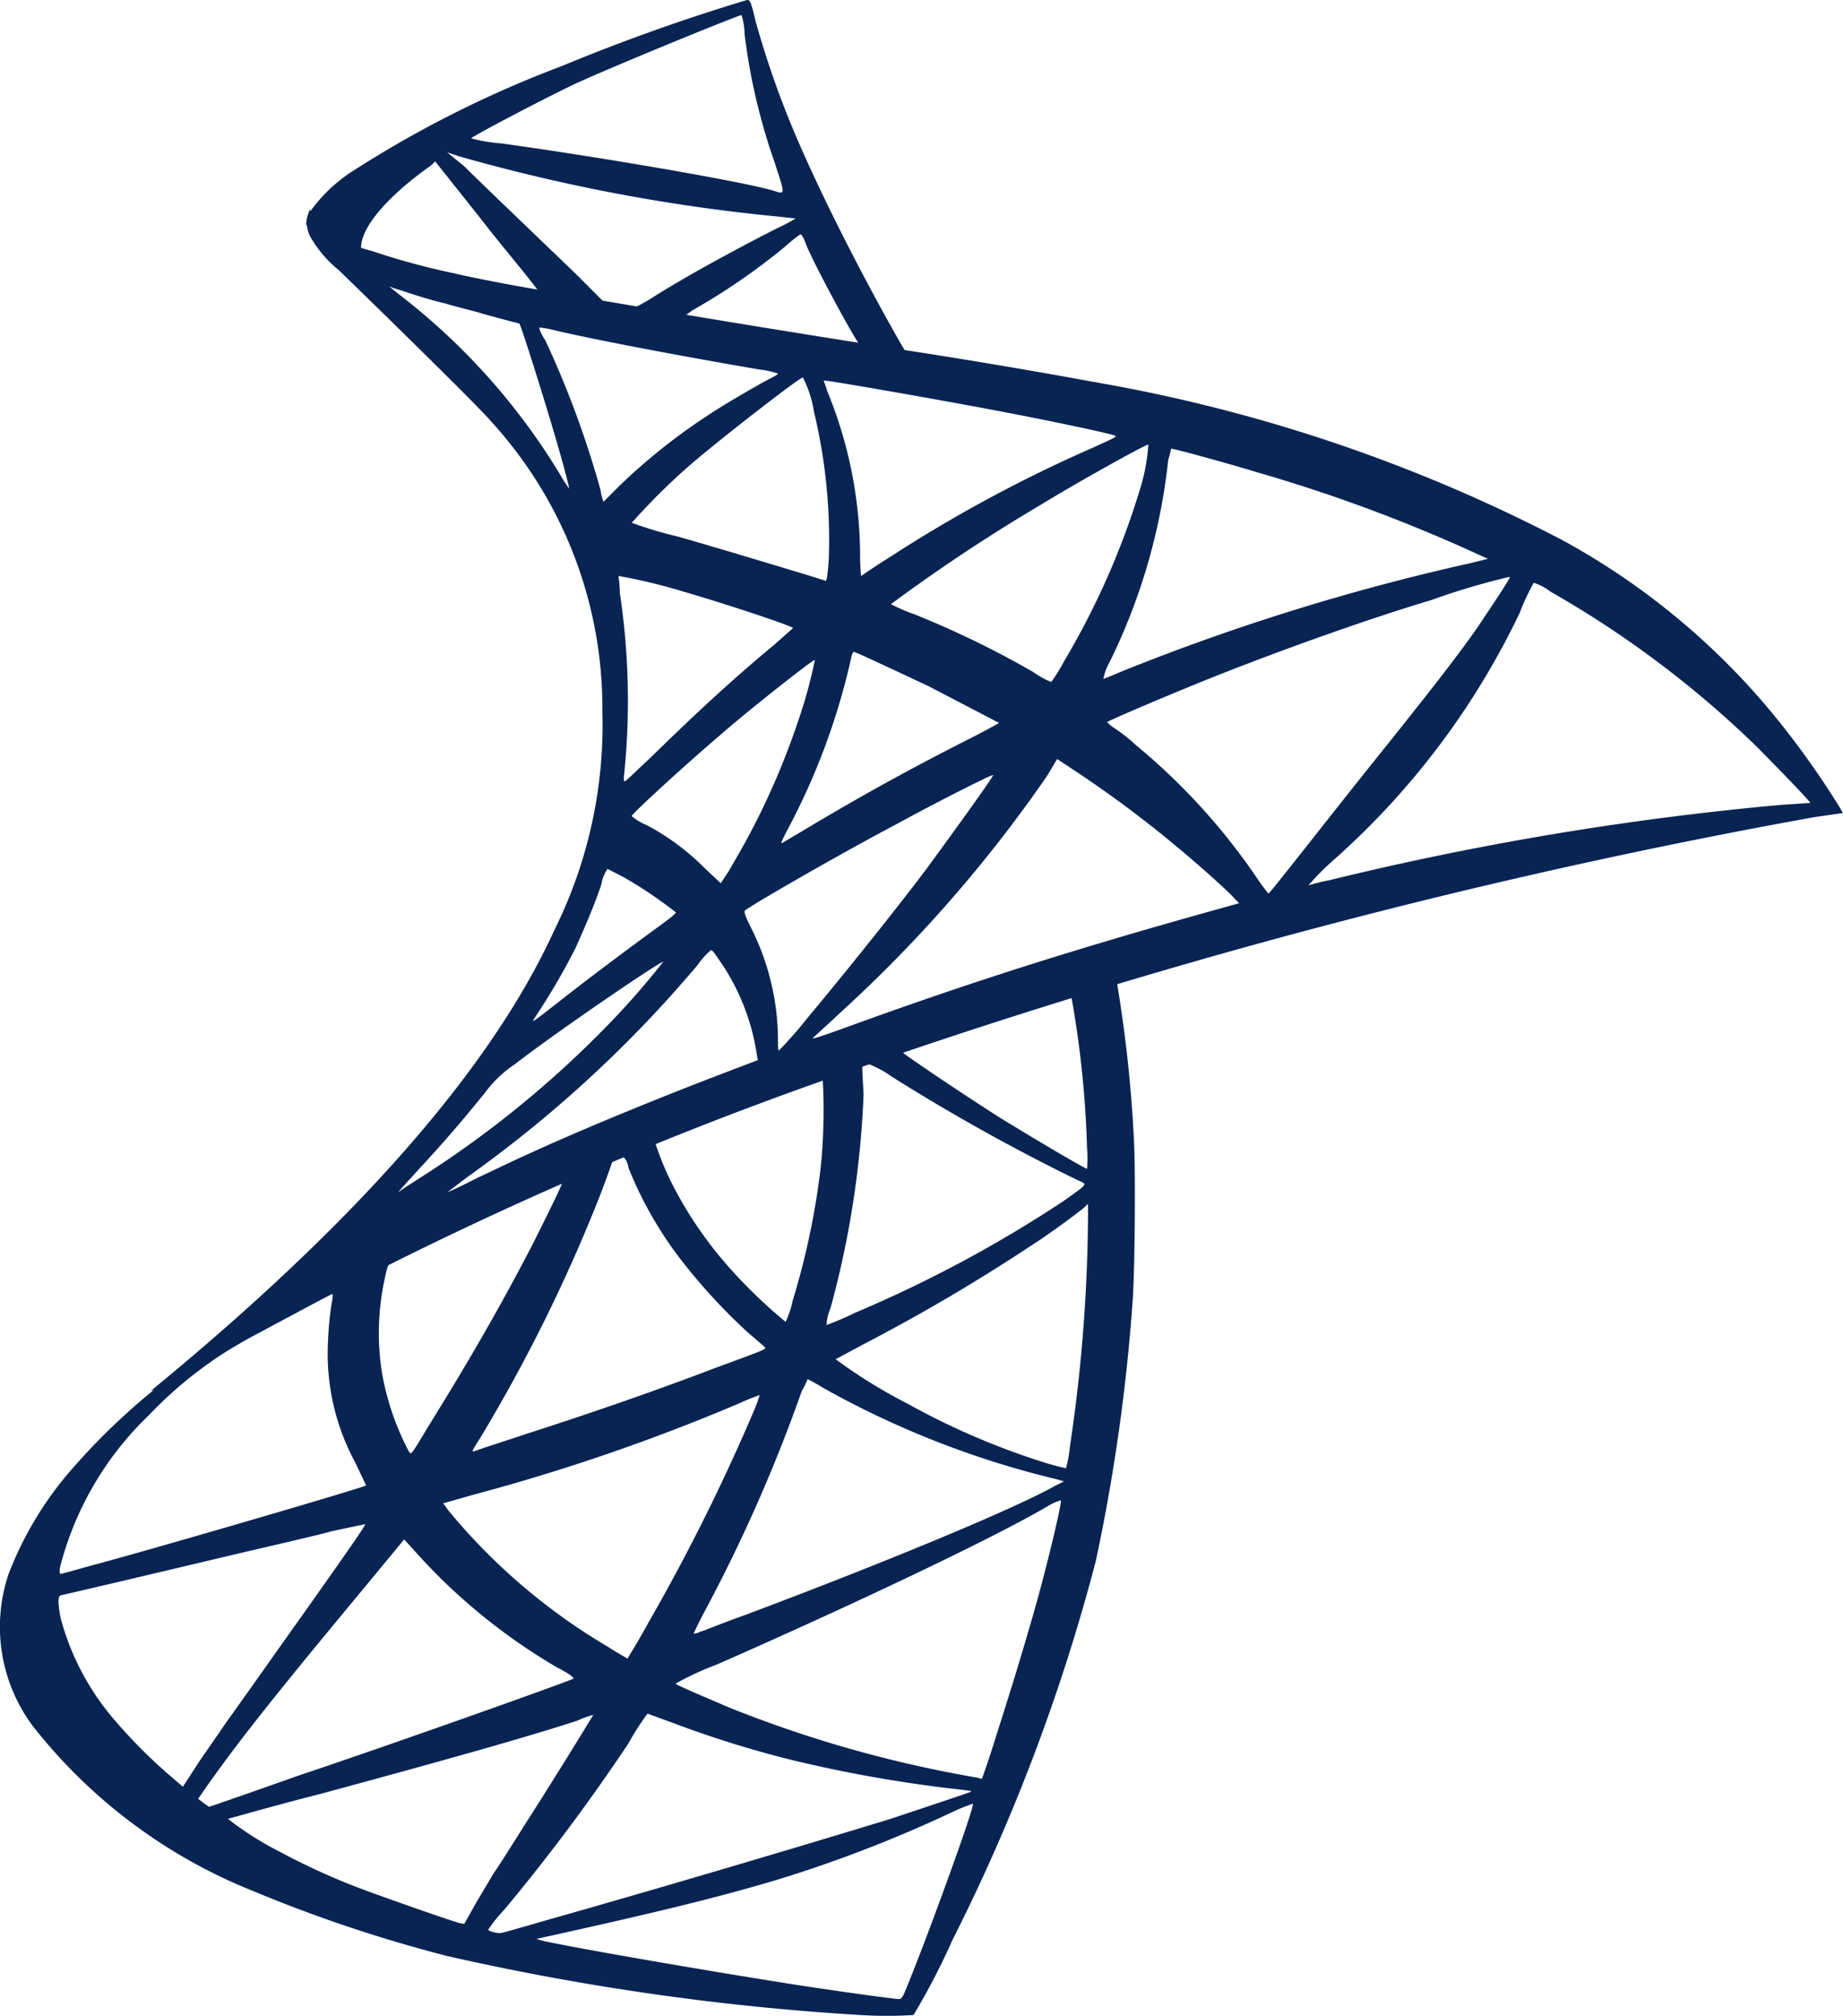 <svg xmlns="http://www.w3.org/2000/svg" width="31.856" height="34.834" viewBox="0 0 31.856 34.834">
  <g id="microsoft-sql-server-1" transform="translate(-79.215 -102.498)">
    <path id="Path_33" data-name="Path 33" d="M218.937,196.4l-6.975,2.284-6.075,2.683-1.7.45c-.433.415-.883.831-1.385,1.246-.536.467-1.038.883-1.419,1.194A11.5,11.5,0,0,0,200,205.624a6.051,6.051,0,0,0-1.021,1.731,2.866,2.866,0,0,0,.415,2.613,9.14,9.14,0,0,0,3.807,2.856,24.591,24.591,0,0,0,3.357,1.125,44.167,44.167,0,0,0,7.148,1.021,7.4,7.4,0,0,0,.917,0,12.183,12.183,0,0,0,.675-1.3,33.034,33.034,0,0,0,2.475-6.542,32.286,32.286,0,0,0,.64-4.534c.035-.519.052-2.233.017-2.8a23.207,23.207,0,0,0-.26-2.475c-.017-.1-.035-.208-.017-.208a8.8,8.8,0,0,1,.952-.277Zm-1.592.935a17.609,17.609,0,0,1,.277,2.648,2.082,2.082,0,0,1,0,.363c-.035,0-.883-.5-1.506-.883-.519-.329-1.523-1-1.679-1.125-.052-.035-.052-.035.381-.19C215.545,197.888,217.276,197.335,217.345,197.335Zm-3.565,1.177a1.818,1.818,0,0,1,.467.242,34.258,34.258,0,0,0,3.2,1.783c.19.086.208.052-.225.363a22.159,22.159,0,0,1-3.617,1.938,4.97,4.97,0,0,1-.485.208.8.8,0,0,1,.069-.294,16.393,16.393,0,0,0,.571-3.7C213.728,198.511,213.728,198.511,213.78,198.511Zm-.727.277a9.71,9.71,0,0,1-.035,1.54,13.024,13.024,0,0,1-.485,2.3,1.544,1.544,0,0,1-.121.363,8.831,8.831,0,0,1-.986-.952,6.9,6.9,0,0,1-.969-1.419,5.2,5.2,0,0,1-.294-.709C210.25,199.844,213.036,198.771,213.053,198.788Zm-3.444,1.35a.324.324,0,0,1,.087.19,6.663,6.663,0,0,0,.883,1.558,10.016,10.016,0,0,0,1.211,1.315c.121.1.242.208.26.225.035.035.035.035-.813.346-1,.381-2.077.761-3.323,1.16-.294.1-.588.19-.883.294-.052.017-.035-.017.1-.225a28,28,0,0,0,2.077-4.205c.087-.225.173-.467.19-.519a.194.194,0,0,1,.121-.138C209.557,200.156,209.592,200.138,209.609,200.138Zm-1.056.433c.017.017-.26.571-.519,1.09-.519,1-1.073,1.973-1.817,3.167-.121.208-.242.4-.26.415-.035.035-.035.035-.121-.138a4.653,4.653,0,0,1-.4-1.229,4.4,4.4,0,0,1,.035-1.575c.069-.329.069-.329.225-.4C206.338,201.575,208.519,200.554,208.554,200.571Zm9.086.381v.225a27.8,27.8,0,0,1-.312,3.963,2.085,2.085,0,0,1-.069.381s-.156-.035-.329-.086a12.771,12.771,0,0,1-2.423-1.038,8.843,8.843,0,0,1-1.229-.761l.485-.26a31.864,31.864,0,0,0,2.89-1.7c.329-.208.813-.571.917-.658Zm-13.066,1.558c.017,0,.017.035-.017.225a5.376,5.376,0,0,0-.052.571,3.95,3.95,0,0,0,.467,2.111c.1.208.19.4.19.4-.035.035-3.531,1.056-4.621,1.35-.329.087-.606.173-.64.173-.035.017-.035,0-.035-.087a5.537,5.537,0,0,1,1.54-2.648,7.081,7.081,0,0,1,1.731-1.333c.536-.277,1.35-.744,1.436-.761Zm8.221,1.471s.138.069.277.156a15.773,15.773,0,0,0,4.032,1.575l.121.035-.173.087c-.71.4-3.011,1.35-5.365,2.232-.346.121-.675.26-.744.277a.3.3,0,0,1-.121.035s.087-.19.208-.415a27.146,27.146,0,0,0,1.661-3.773A1.85,1.85,0,0,0,212.794,203.98Zm-.831.277a2.306,2.306,0,0,1-.087.242,34.494,34.494,0,0,1-1.834,3.686c-.19.346-.363.623-.363.623s-.156-.087-.346-.208a10.448,10.448,0,0,1-2.752-2.354l-.087-.121.485-.138a34.623,34.623,0,0,0,4.638-1.592A3.261,3.261,0,0,1,211.963,204.257Zm5.209,1.817c0,.121-.26,1.211-.485,1.99-.19.658-.346,1.177-.64,2.094-.121.4-.242.727-.242.727a.173.173,0,0,1-.069-.017,21.051,21.051,0,0,1-4.292-1.211c-.363-.156-.9-.381-.935-.415a5.025,5.025,0,0,1,.71-.329c2.406-1.056,4.88-2.233,5.746-2.752A1.031,1.031,0,0,1,217.172,206.074Zm-12.028.415c.017.017-.658.969-1.592,2.284-.329.467-.71,1-.848,1.194-.138.208-.363.519-.485.71l-.225.346-.242-.208a9.013,9.013,0,0,1-.986-1,4.45,4.45,0,0,1-.883-1.7c-.052-.26-.052-.381,0-.4.087-.017,1.488-.346,2.8-.658.727-.173,1.575-.363,1.886-.45C204.885,206.542,205.127,206.49,205.144,206.49Zm.675.26.173.19a10.168,10.168,0,0,0,2.475,2.025c.173.086.294.173.277.19-.035.035-3.254,1.177-4.759,1.679-.831.294-1.523.536-1.54.536l-.1-.069-.087-.069.156-.225c.5-.71,1.125-1.506,2.475-3.132Zm4.206,3.011s.242.087.519.19a18.3,18.3,0,0,0,1.956.606,23.224,23.224,0,0,0,2.959.519c.121.017.173.017.156.035-.035.017-.813.277-1.385.467-.9.277-3.669,1.108-5.936,1.748-.415.121-.779.225-.8.225a.393.393,0,0,1-.225-.052,2.328,2.328,0,0,1,.277-.346,33.486,33.486,0,0,0,2.146-2.873A4.992,4.992,0,0,1,210.025,209.761Zm-.935.017s-.363.606-1.021,1.644c-.277.433-.588.935-.71,1.108-.1.173-.26.433-.346.588l-.156.277-.087-.017c-.19-.052-1.523-.519-1.869-.658a11.717,11.717,0,0,1-1.229-.571,5.46,5.46,0,0,1-.9-.571c.017,0,.727-.208,1.61-.433,2.3-.623,3.582-.987,4.43-1.263a1.528,1.528,0,0,1,.277-.1Zm6.559,1.54c.035.052-.831,2.423-1.142,3.167-.069.173-.087.208-.138.208-.087,0-1.333-.173-2.077-.294-1.315-.208-3.513-.588-4.067-.71l-.121-.035.779-.173c1.7-.381,2.492-.588,3.323-.831a22.783,22.783,0,0,0,3.1-1.194A3.261,3.261,0,0,1,215.649,211.318Z" transform="translate(-119.618 -77.651)" fill="#082453"/>
    <path id="Path_34" data-name="Path 34" d="M237.015,102.5a33.724,33.724,0,0,0-3.2,1.142,19.1,19.1,0,0,0-3.669,1.852,2.693,2.693,0,0,0-.71.71.615.615,0,0,0-.035.173l.71.675,1.679.536,4,.71,4.569.779.052-.4h-.035l-.606-.087-.121-.208c-.623-1.09-1.315-2.458-1.713-3.375a16.067,16.067,0,0,1-.762-2.129c-.086-.363-.1-.381-.156-.381Zm-.087.26a1.173,1.173,0,0,1,.052.329,10.516,10.516,0,0,0,.519,2.215c.19.588.19.554-.035.485-.536-.156-2.942-.571-4.69-.813a2.753,2.753,0,0,1-.519-.087c-.017-.017,1.263-.692,1.817-.952C234.8,103.606,236.79,102.793,236.928,102.758Zm-5.088,2.371.208.069a30.955,30.955,0,0,0,5.486,1.038l.329.035a3.131,3.131,0,0,1-.329.173c-.744.381-1.575.831-2.146,1.194a2.86,2.86,0,0,1-.346.19c-.017,0-.138-.017-.242-.035l-.208-.035-.519-.519c-.935-.9-1.661-1.592-1.938-1.869Zm-.208.156.744.935c.4.519.813,1,.9,1.125.087.1.156.208.156.208-.017.017-1.073-.19-1.627-.312a11.326,11.326,0,0,1-1.16-.312l-.294-.087v-.069c0-.346.45-.883,1.211-1.419Zm6.317,1.263c.017,0,.052.052.1.19.173.4.744,1.454.883,1.661.035.069.121.069-.623-.052-1.783-.294-2.354-.381-2.354-.4,0,0,.052-.035.121-.087a11.091,11.091,0,0,0,1.61-1.108,2.519,2.519,0,0,1,.26-.208Z" transform="translate(-144.895)" fill="#082453"/>
    <path id="Path_35" data-name="Path 35" d="M216.652,123.4a.515.515,0,0,0,0,.467,2.063,2.063,0,0,0,.5.588s2.354,2.284,2.631,2.613a7.344,7.344,0,0,1,1.921,5,7.97,7.97,0,0,1-.831,3.79q-1.635,3.582-6.975,7.961l.519-.173a15.058,15.058,0,0,1,1.869-1.108,65.641,65.641,0,0,1,8.705-3.894,109.25,109.25,0,0,1,17.67-4.742l.485-.069-.069-.121a14.944,14.944,0,0,0-1.056-1.488,12.442,12.442,0,0,0-3.738-3.115,27.678,27.678,0,0,0-8.134-2.734c-.64-.121-2.042-.363-3.184-.537-2.423-.381-3.981-.64-5.694-.935-.623-.1-1.54-.26-2.146-.4a12.71,12.71,0,0,1-1.4-.381C217.309,124.006,216.773,123.85,216.652,123.4Zm1.367,1.333s.087.035.208.069c.208.069.467.156.761.225.225.069.467.121.692.19.312.087.588.156.588.156.035.035.571,1.748.744,2.388.069.242.121.467.121.467a1.785,1.785,0,0,1-.138-.208,11.277,11.277,0,0,0-2.717-3.081C218.123,124.819,218.019,124.733,218.019,124.733Zm2.6.71a1.632,1.632,0,0,1,.277.052c.9.208,2.509.5,3.531.675a1.379,1.379,0,0,1,.311.069c0,.017-.069.052-.138.087-.173.087-.883.5-1.108.658A10.4,10.4,0,0,0,222,128.177l-.277.277a1,1,0,0,1-.052-.208,16.761,16.761,0,0,0-.952-2.579c-.069-.1-.121-.225-.1-.225Zm4.552.865a1.962,1.962,0,0,1,.19.588,9.458,9.458,0,0,1,.26,2.423,3.752,3.752,0,0,1-.035.45l-.017.052-.277-.087c-.571-.173-1.488-.45-2.267-.675a6.922,6.922,0,0,1-.813-.242,11.461,11.461,0,0,1,.935-.935C223.678,127.415,225.132,126.29,225.167,126.308Zm.363.052c.017-.017,2.181.363,3.167.554.727.138,1.8.363,1.869.4.035.017-.087.069-.433.225a24.514,24.514,0,0,0-3.461,1.869c-.277.173-.5.329-.5.329s-.017-.156-.017-.329a7.528,7.528,0,0,0-.571-2.873C225.565,126.446,225.53,126.377,225.53,126.359Zm5.607,1.108a3.33,3.33,0,0,1-.121.692,13.476,13.476,0,0,1-1.333,3.046,3.084,3.084,0,0,1-.225.363,1.57,1.57,0,0,1-.311-.173,16.307,16.307,0,0,0-2.059-1,2.787,2.787,0,0,1-.4-.173,30.148,30.148,0,0,1,2.561-1.7C229.96,128.09,231.12,127.45,231.137,127.467Zm.4.069c.052,0,1,.26,1.506.415a27.176,27.176,0,0,1,3.582,1.315l.381.173-.277.069a38.607,38.607,0,0,0-6.075,1.886c-.156.069-.294.121-.294.121a.894.894,0,0,1,.1-.277,10.394,10.394,0,0,0,1.021-3.513A1.776,1.776,0,0,0,231.535,127.536Zm-9.553,2.2a9.589,9.589,0,0,1,1.142.277c.606.173,1.869.588,1.869.623,0,0-.138.121-.311.277-.692.571-1.35,1.177-2.146,1.956-.242.225-.433.415-.45.415s-.017-.035-.017-.069a12.482,12.482,0,0,0-.069-3.184A2.3,2.3,0,0,0,221.982,129.734Zm15.4.017c.017.017-.346.554-.554.865-.312.45-.779,1.056-1.835,2.371-.554.692-1.177,1.488-1.385,1.748s-.381.485-.4.485c0,0-.069-.086-.156-.208a10.979,10.979,0,0,0-2.129-2.354,2.885,2.885,0,0,0-.4-.312.81.81,0,0,1-.1-.087c0-.017.9-.4,1.575-.675,1.194-.485,2.821-1.073,4.032-1.436A12.271,12.271,0,0,1,237.385,129.751Zm.415.1a.933.933,0,0,1,.294.156,17.6,17.6,0,0,1,3.531,2.648c.277.277.969.986.952,1,0,0-.242.017-.519.035a52.828,52.828,0,0,0-7.788,1.3c-.19.035-.346.087-.363.087a4.488,4.488,0,0,1,.45-.45,13.447,13.447,0,0,0,3.2-4.257,4.049,4.049,0,0,1,.242-.519Zm-11.751,1.194c.069.017.761.346,1.281.588.467.242,1.194.623,1.229.64,0,0-.242.138-.554.294-.986.5-1.834.969-2.734,1.506-.26.156-.467.277-.467.277-.017,0-.017-.017.121-.277A11.681,11.681,0,0,0,226,131.171C226.015,131.1,226.032,131.049,226.049,131.049Zm-.675.138a8.085,8.085,0,0,1-.277,1.021,13,13,0,0,1-.935,2.146c-.087.156-.208.363-.277.485l-.138.208-.294-.277a4.128,4.128,0,0,0-.986-.727,1,1,0,0,1-.26-.156c0-.035.9-.865,1.592-1.454C224.3,132,225.357,131.171,225.374,131.188Zm4.188,1.713.26.173a19.744,19.744,0,0,1,1.817,1.35c.294.242.883.761,1,.9l.069.069-.433.121c-2.423.675-4.275,1.263-6.455,2.059-.242.087-.45.156-.467.156-.035,0-.052.035.485-.467a23.789,23.789,0,0,0,3.548-4.067Zm-1.108.277c.017.017-.71,1.021-1.142,1.61-.519.692-1.436,1.835-2.059,2.579a6.932,6.932,0,0,1-.5.571c-.017,0-.017-.069-.017-.19a4.333,4.333,0,0,0-.45-1.9c-.121-.242-.138-.294-.121-.329.1-.086,1.627-.969,2.613-1.488C227.416,133.68,228.437,133.161,228.455,133.178Zm-6.663,1.627c.017,0,.138.069.277.138a7.392,7.392,0,0,1,.9.606c.017.017-.121.121-.311.26-.5.363-1.263.935-1.7,1.281-.467.363-.485.381-.433.294a11.652,11.652,0,0,0,.71-1.211c.156-.346.329-.744.45-1.108A.65.65,0,0,1,221.792,134.8Zm1.783,1.4c.035,0,.052.035.208.26a3.839,3.839,0,0,1,.588,1.54l.017.1-.727.277c-1.3.5-2.492,1-3.288,1.367-.225.1-.623.294-.883.415-.26.138-.467.225-.467.225s.156-.121.363-.277a21.473,21.473,0,0,0,3.963-3.652A1.367,1.367,0,0,1,223.574,136.207Zm-.813.19a13.726,13.726,0,0,1-.986,1.125,17.96,17.96,0,0,1-3.271,2.648c-.156.1-.294.19-.312.208-.035.017.017-.035.554-.623.346-.381.606-.692.917-1.073a2.05,2.05,0,0,1,.519-.5C220.944,137.591,222.726,136.38,222.761,136.4Z" transform="translate(-132.077 -17.285)" fill="#082453"/>
  </g>
</svg>
